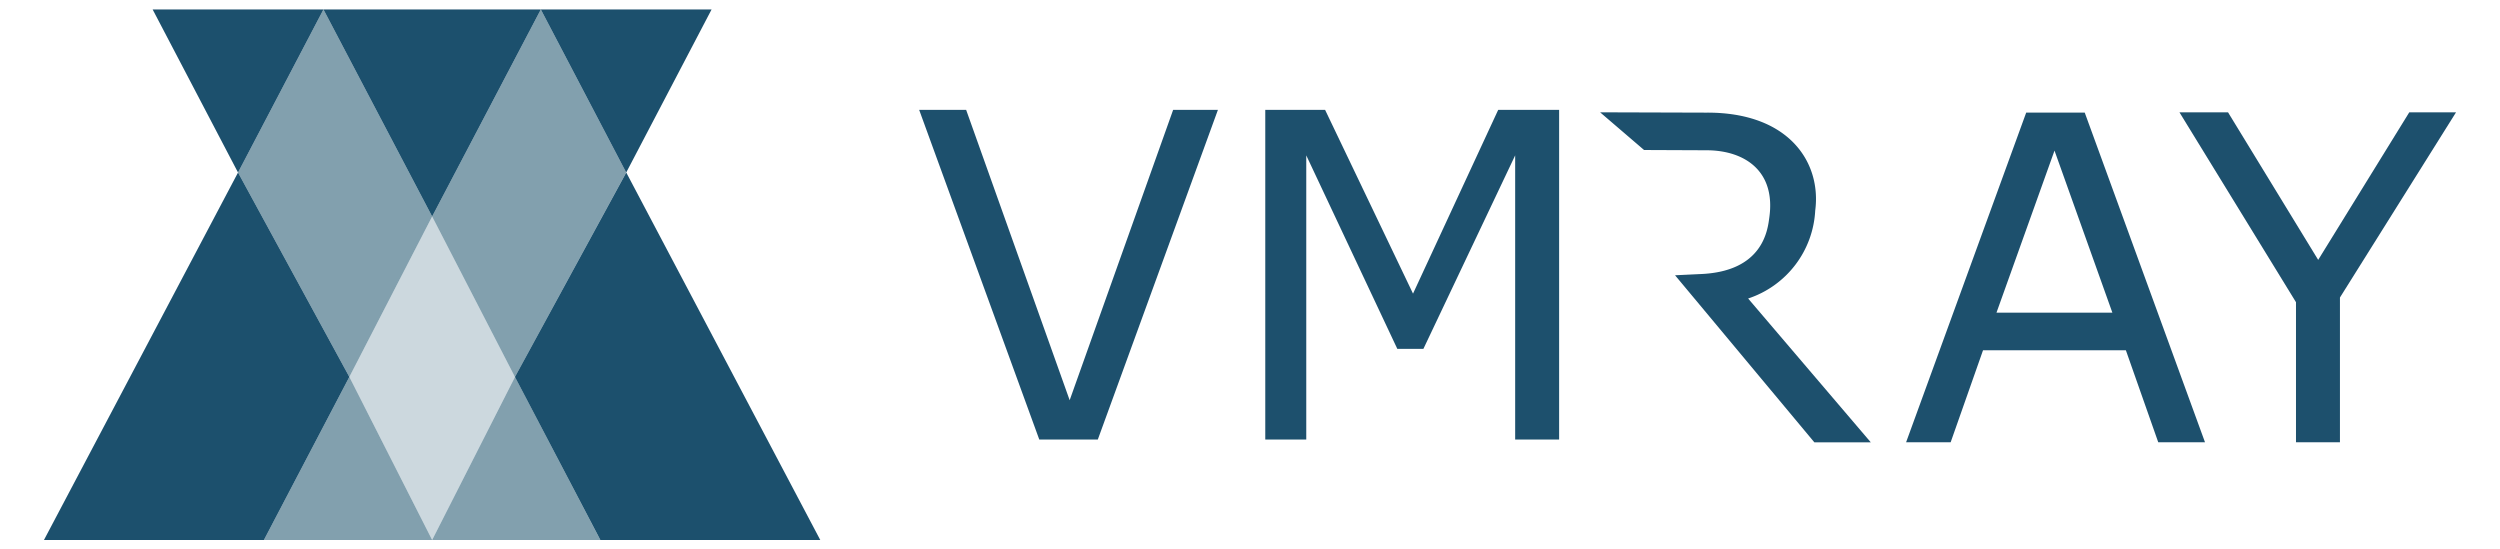 <svg id="Navy" xmlns="http://www.w3.org/2000/svg" x="0px" y="0px" width="455px" height="100px" viewBox="0 0 455 100"><defs><style>.cls-1,.cls-3{opacity:0.9;}.cls-2,.cls-3{fill:#043d5d;}.cls-4,.cls-5{fill:#003f5b;}.cls-4{opacity:0.49;}.cls-5{opacity:0.2;}</style></defs><g class="cls-1"><path class="cls-2" d="M304.86,50.1l4.36-.21c11.71-.36,12.5-8.09,12.8-10.34,1.16-8.32-4.34-12.09-11.16-12.2l-11.64-.05-8-6.86,19.31.06c15.1-.1,21,9.11,19.84,17.83a17.84,17.84,0,0,1-12.21,16l22.32,26.17H330.21Z"/><path class="cls-2" d="M221.66,20,199.8,80H189.15L167.29,20h8.55l18.84,52.84L213.51,20Z"/><path class="cls-2" d="M283.76,80h-8V28.28l-16.7,35.21h-4.75L237.74,28.28V80h-7.46V20h10.89l16,33.44L272.67,20h11.09Z"/><path class="cls-2" d="M401.31,80.49H392.8l-5.89-16.74h-26l-5.89,16.74h-8.11l21.86-60h10.65ZM384.45,56.9,373.92,27.41,363.36,56.9Z"/><path class="cls-2" d="M447,20.44,425.87,54.15V80.49h-8V55L396.66,20.44h8.84L421.91,47.3l16.58-26.86Z"/></g><polygon class="cls-3" points="98.43 1.72 78.65 39.4 58.87 1.72 98.43 1.72"/><polygon class="cls-3" points="43.32 31.4 63.58 68.6 48.03 98.28 8 98.28 43.32 31.4"/><polygon class="cls-3" points="113.98 31.4 93.72 68.6 109.27 98.28 149.29 98.28 113.98 31.4"/><polygon class="cls-4" points="48.03 98.28 78.65 98.28 63.58 68.6 48.03 98.28"/><polygon class="cls-4" points="78.65 98.28 109.26 98.28 93.73 68.6 78.65 98.28"/><polygon class="cls-4" points="43.32 31.4 63.58 68.6 78.65 39.4 58.87 1.72 43.32 31.4"/><polygon class="cls-4" points="113.97 31.4 93.72 68.6 78.65 39.4 98.43 1.72 113.97 31.4"/><polygon class="cls-5" points="78.65 39.4 63.58 68.6 78.65 98.28 93.72 68.6 78.65 39.4"/><polygon class="cls-3" points="58.87 1.72 27.78 1.72 43.32 31.4 58.87 1.72"/><polygon class="cls-3" points="129.51 1.72 98.43 1.72 113.97 31.4 129.51 1.72"/></svg>